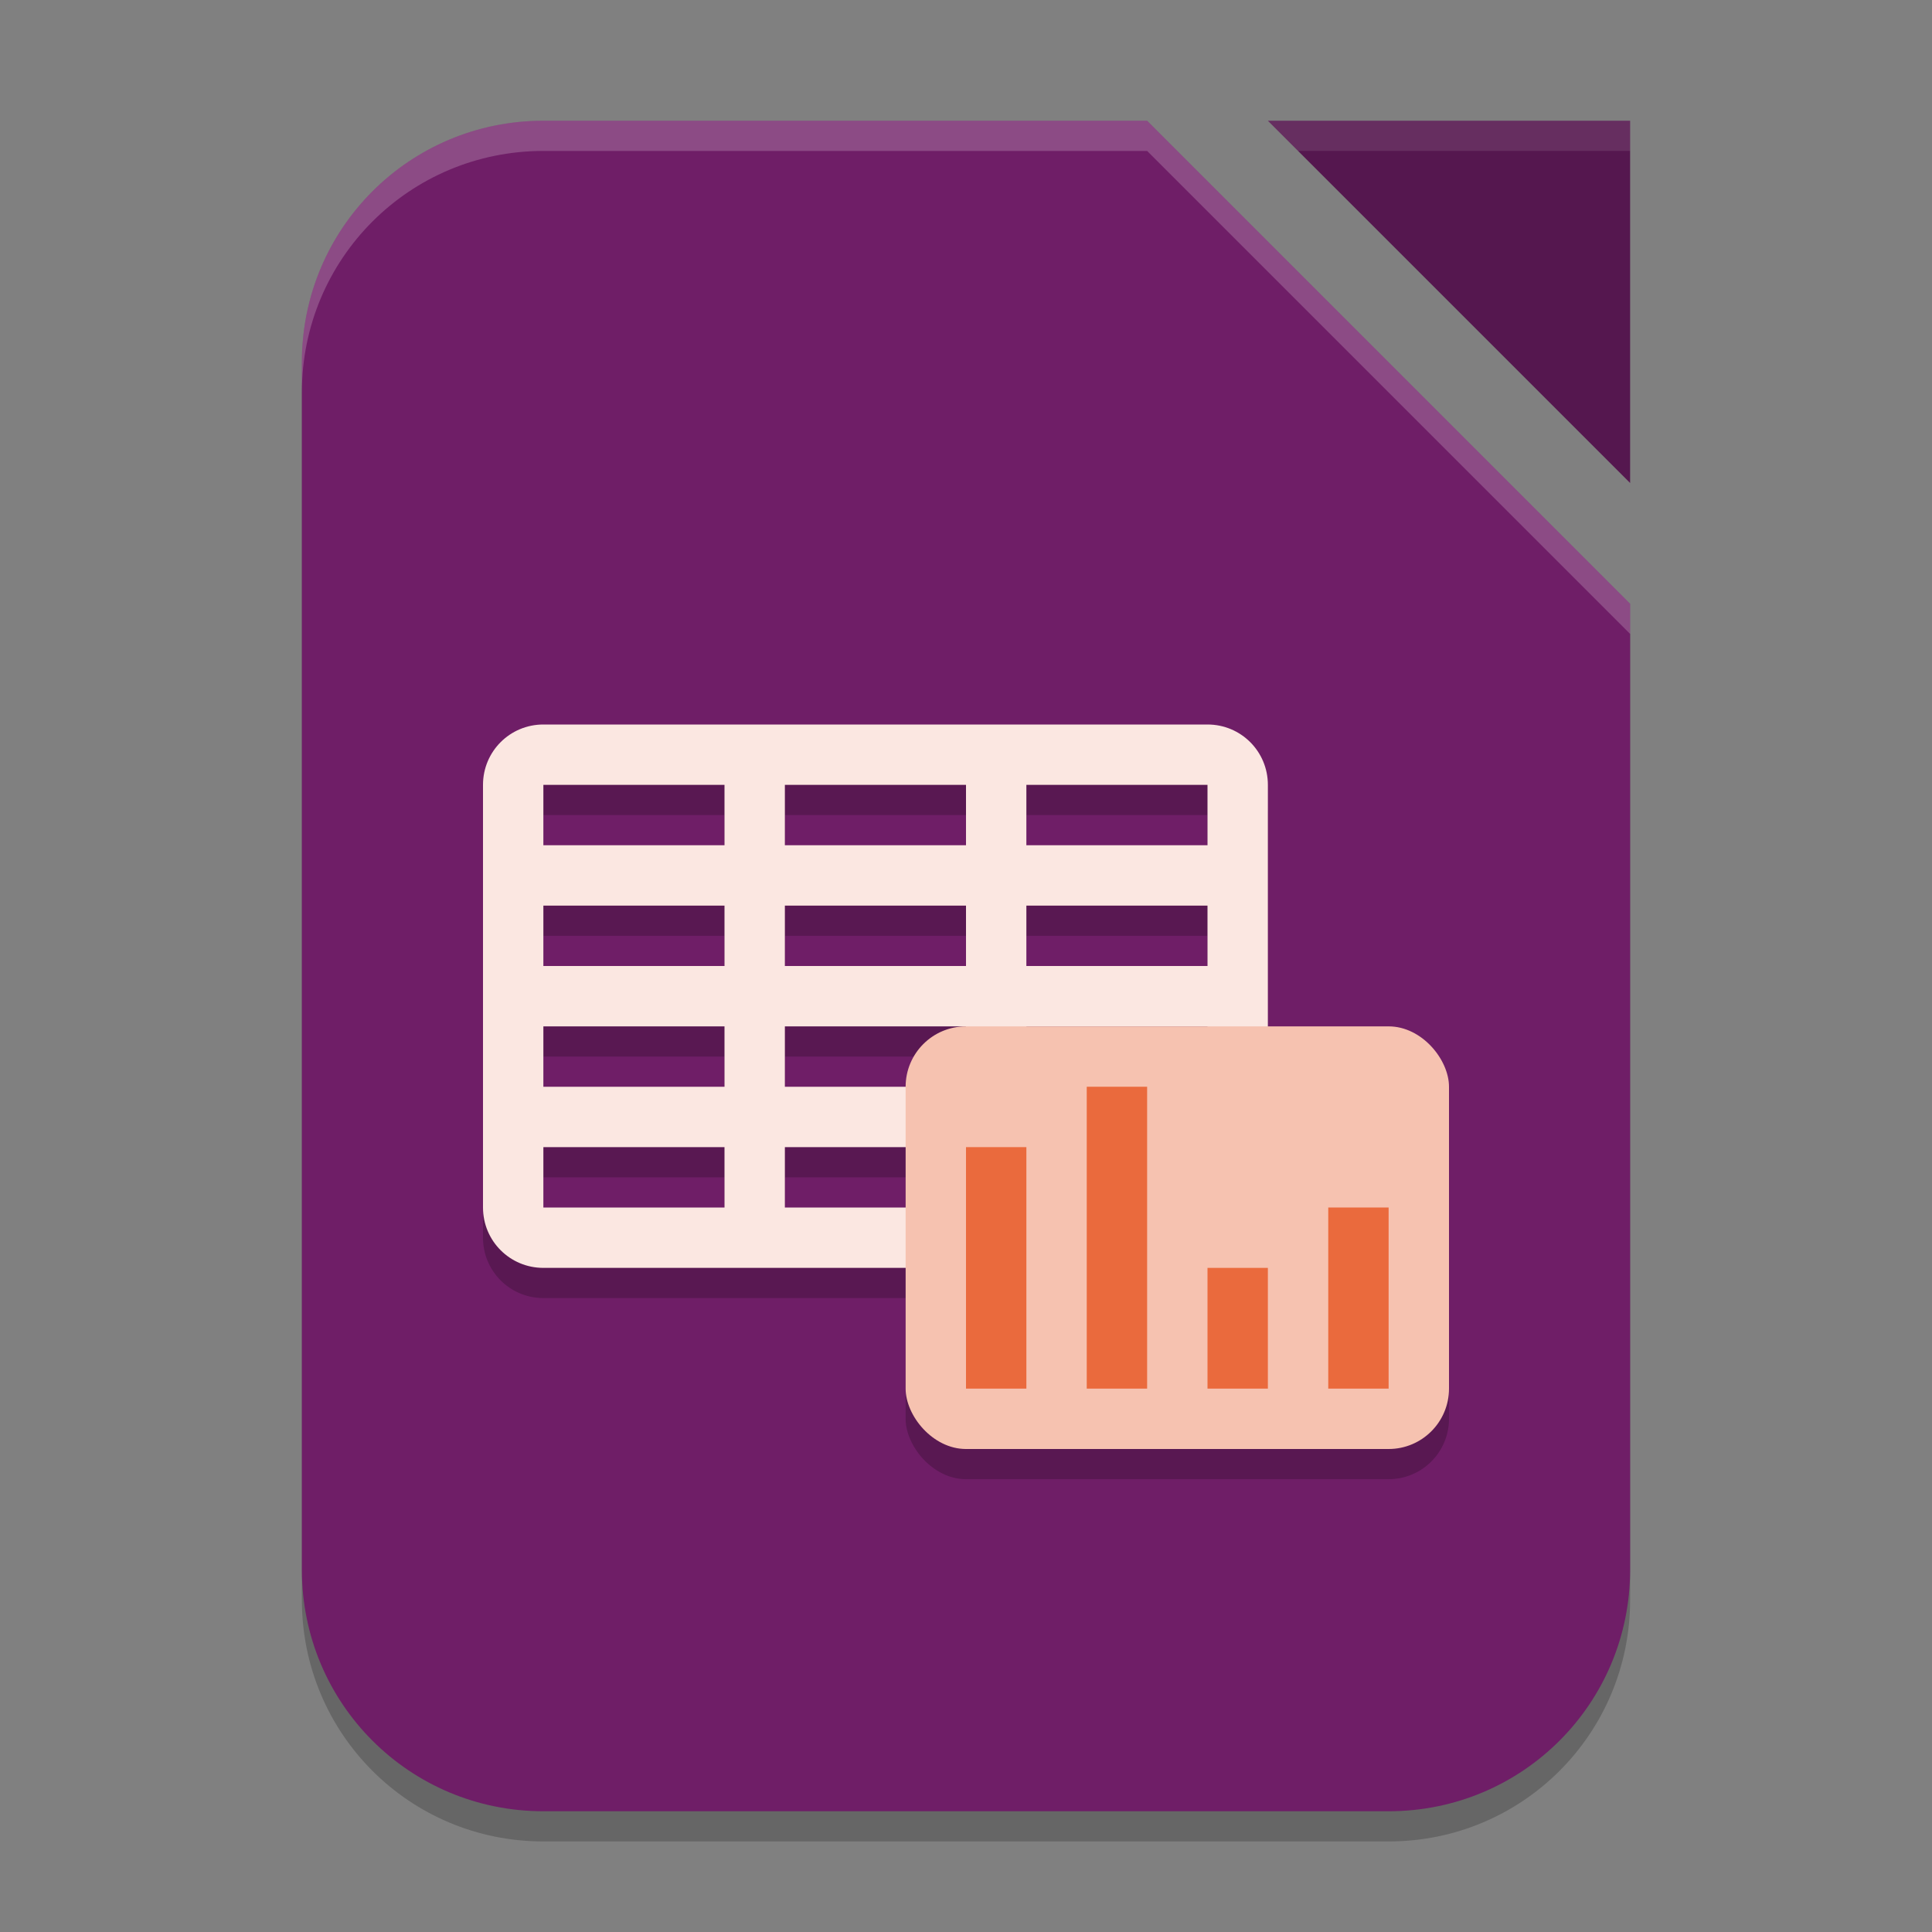 <svg xmlns="http://www.w3.org/2000/svg" width="64" height="64" version="1.1">
 <rect width="100%" height="100%" fill="#808080" stroke="none"/>
 <path style="opacity:0.2" d="M 18,5 H 38 L 54,21 V 53 C 54,57.432 50.432,61 46,61 H 18 C 13.568,61 10,57.432 10,53 V 13 C 10,8.568 13.568,5 18,5 Z"/>
 <path style="fill:#6f1e67" d="m 18,4 h 20 l 16,16 v 32 c 0,4.432 -3.568,8 -8,8 H 18 c -4.432,0 -8,-3.568 -8,-8 V 12 c 0,-4.432 3.568,-8 8,-8 z"/>
 <rect style="opacity:0.2" width="18" height="14" x="30" y="35" ry="2"/>
 <path style="fill:#55174f" d="M 42,4 H 54 V 16 Z"/>
 <path style="opacity:0.2" d="M 18,25 C 16.892,25 16,25.892 16,27 V 41 C 16,42.108 16.892,43 18,43 H 40 C 41.108,43 42,42.108 42,41 V 27 C 42,25.892 41.108,25 40,25 Z M 18,27 H 24 V 29 H 18 Z M 26,27 H 32 V 29 H 26 Z M 34,27 H 40 V 29 H 34 Z M 18,31 H 24 V 33 H 18 Z M 26,31 H 32 V 33 H 26 Z M 34,31 H 40 V 33 H 34 Z M 18,35 H 24 V 37 H 18 Z M 26,35 H 32 V 37 H 26 Z M 34,35 H 40 V 37 H 34 Z M 18,39 H 24 V 41 H 18 Z M 26,39 H 32 V 41 H 26 Z M 34,39 H 40 V 41 H 34 Z"/>
 <path style="fill:#fbe7e1" d="M 18,24 C 16.892,24 16,24.892 16,26 V 40 C 16,41.108 16.892,42 18,42 H 40 C 41.108,42 42,41.108 42,40 V 26 C 42,24.892 41.108,24 40,24 Z M 18,26 H 24 V 28 H 18 Z M 26,26 H 32 V 28 H 26 Z M 34,26 H 40 V 28 H 34 Z M 18,30 H 24 V 32 H 18 Z M 26,30 H 32 V 32 H 26 Z M 34,30 H 40 V 32 H 34 Z M 18,34 H 24 V 36 H 18 Z M 26,34 H 32 V 36 H 26 Z M 34,34 H 40 V 36 H 34 Z M 18,38 H 24 V 40 H 18 Z M 26,38 H 32 V 40 H 26 Z M 34,38 H 40 V 40 H 34 Z"/>
 <rect style="fill:#f6c2b0" width="18" height="14" x="30" y="34" ry="2"/>
 <path style="fill:#ea6a3d" d="m 36,36 v 10 h 2 V 36 Z m -4,2 v 8 h 2 v -8 z m 8,4 v 4 h 2 v -4 z m 4,-2 v 6 h 2 v -6 z"/>
 <path style="opacity:0.1;fill:#ffffff" d="M 42,4 43,5 H 54 V 4 Z"/>
 <path style="opacity:0.2;fill:#ffffff" d="M 18 4 C 13.568 4 10 7.568 10 12 L 10 13 C 10 8.568 13.568 5 18 5 L 38 5 L 54 21 L 54 20 L 38 4 L 18 4 z"/>
</svg>
